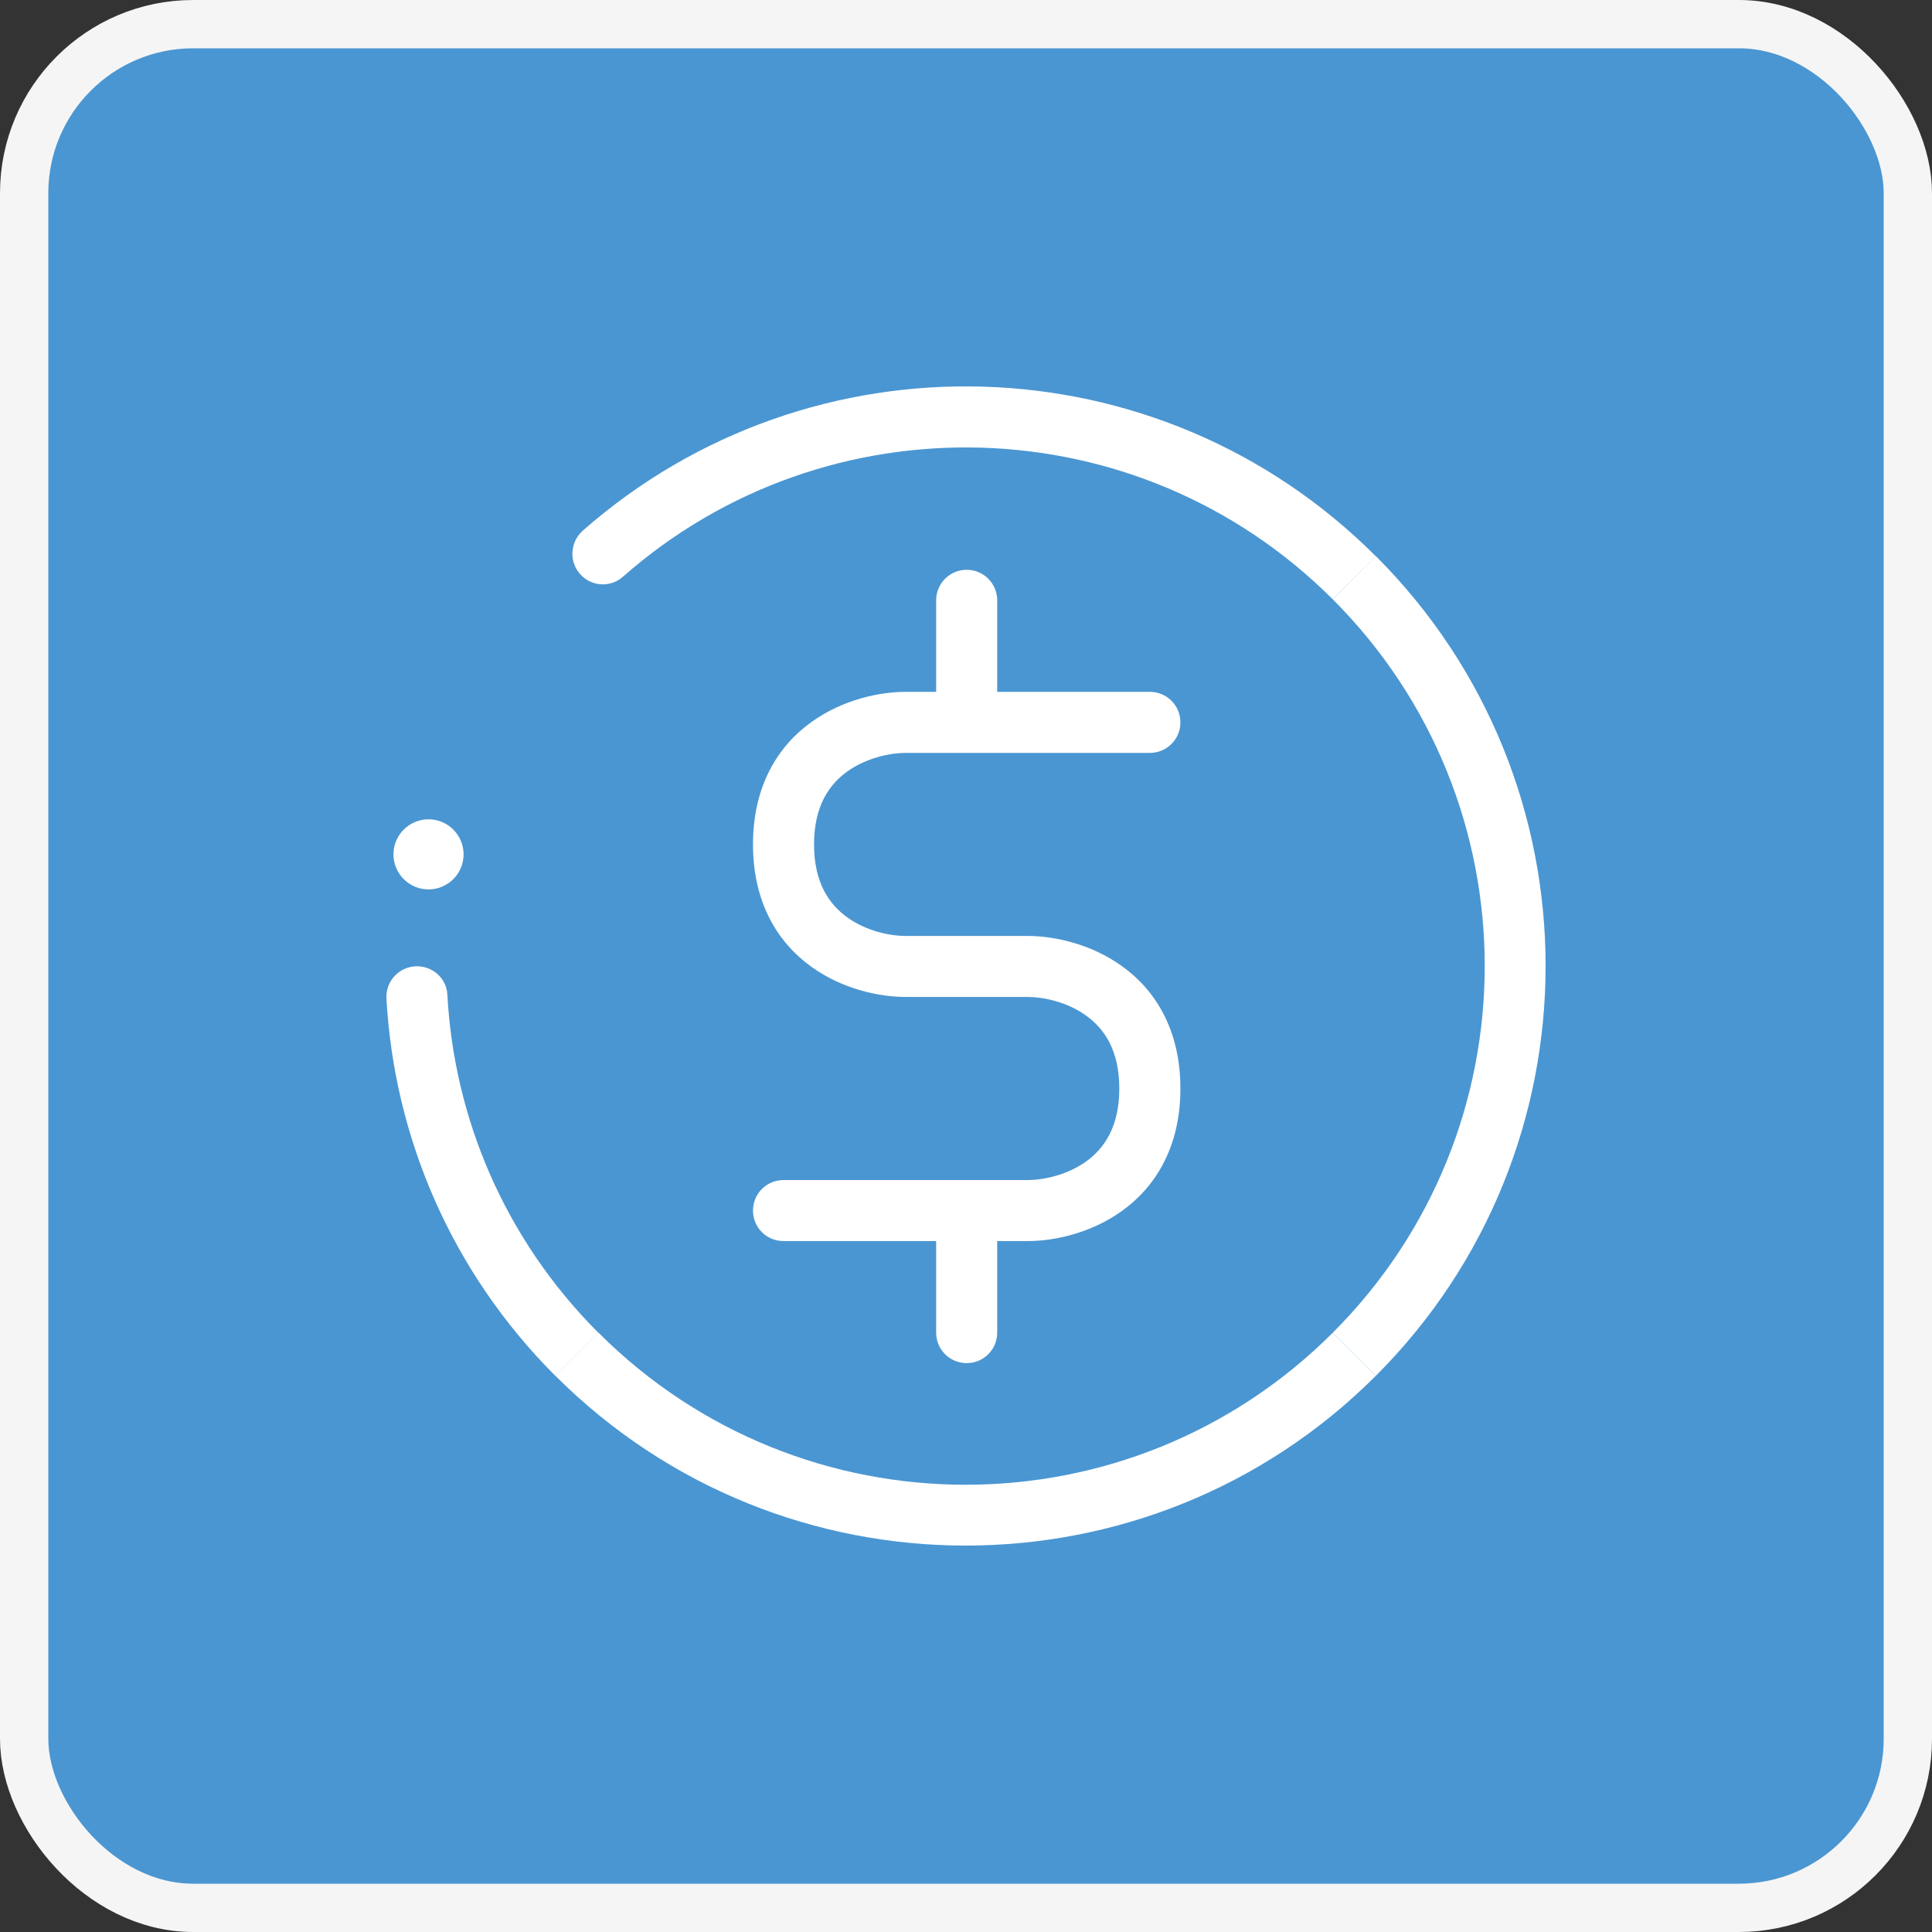 <svg width="40" height="40" viewBox="0 0 40 40" fill="none" xmlns="http://www.w3.org/2000/svg">
<rect x="0" y="0" width="40" height="40" fill="#333333" stroke="none"/>
<rect x="0.5" y="0.5" width="39" height="39" rx="3.5" fill="#4A96D2" stroke="#F5F5F5"/>
<path d="M16.222 24.432C15.871 24.432 15.59 24.713 15.59 25.064C15.59 25.414 15.871 25.695 16.222 25.695V24.432ZM23.806 15.588C24.157 15.588 24.439 15.306 24.439 14.956C24.439 14.606 24.157 14.324 23.806 14.324V15.588ZM19.382 27.59C19.382 27.941 19.664 28.222 20.014 28.222C20.364 28.222 20.646 27.941 20.646 27.59H19.382ZM20.646 12.429C20.646 12.079 20.364 11.797 20.014 11.797C19.664 11.797 19.382 12.079 19.382 12.429H20.646ZM18.75 14.324C18.226 14.324 17.457 14.476 16.8 14.949C16.11 15.443 15.59 16.266 15.59 17.483H16.854C16.854 16.678 17.175 16.237 17.54 15.974C17.937 15.689 18.432 15.588 18.75 15.588V14.324ZM15.59 17.483C15.59 18.699 16.11 19.522 16.8 20.017C17.457 20.49 18.226 20.641 18.75 20.641V19.378C18.428 19.378 17.934 19.277 17.54 18.992C17.175 18.728 16.854 18.288 16.854 17.483H15.59ZM18.75 20.641H21.278V19.378H18.75V20.641ZM21.278 20.641C21.6 20.641 22.095 20.742 22.488 21.028C22.853 21.291 23.174 21.732 23.174 22.537H24.439C24.439 21.32 23.919 20.497 23.229 20.003C22.571 19.53 21.802 19.378 21.278 19.378V20.641ZM23.174 22.537C23.174 23.342 22.853 23.782 22.488 24.046C22.091 24.331 21.596 24.432 21.278 24.432V25.695C21.802 25.695 22.571 25.544 23.229 25.071C23.919 24.576 24.439 23.753 24.439 22.537H23.174ZM21.278 24.432H20.014V25.695H21.278V24.432ZM20.014 24.432H16.222V25.695H20.014V24.432ZM23.806 14.324H20.014V15.588H23.806V14.324ZM20.014 14.324H18.75V15.588H20.014V14.324ZM19.382 25.064V27.59H20.646V25.064H19.382ZM20.646 14.956V12.429H19.382V14.956H20.646Z" fill="white"/>
<path d="M11.501 28.489L12.393 27.598C10.443 25.648 9.399 23.14 9.262 20.591C9.244 20.259 8.966 20.006 8.633 20.006C8.268 20.006 7.979 20.313 8.001 20.677C8.16 23.518 9.327 26.316 11.501 28.489Z" fill="white"/>
<path d="M12.393 27.594L11.501 28.486C16.189 33.171 23.796 33.171 28.484 28.486L27.592 27.594C23.395 31.789 16.59 31.789 12.393 27.594Z" fill="white"/>
<path d="M27.592 12.407C31.789 16.602 31.789 23.399 27.592 27.594L28.484 28.486C33.172 23.8 33.172 16.198 28.484 11.512L27.592 12.407Z" fill="white"/>
<path d="M12.892 11.945C17.11 8.223 23.557 8.375 27.592 12.407L28.484 11.516C23.98 7.01 16.785 6.837 12.068 10.985C11.794 11.227 11.775 11.653 12.036 11.913C12.267 12.147 12.642 12.162 12.892 11.945Z" fill="white"/>
<path d="M8.872 18.414C9.273 18.414 9.598 18.089 9.598 17.689C9.598 17.288 9.273 16.963 8.872 16.963C8.471 16.963 8.146 17.288 8.146 17.689C8.146 18.089 8.471 18.414 8.872 18.414Z" fill="white"/>
</svg>

